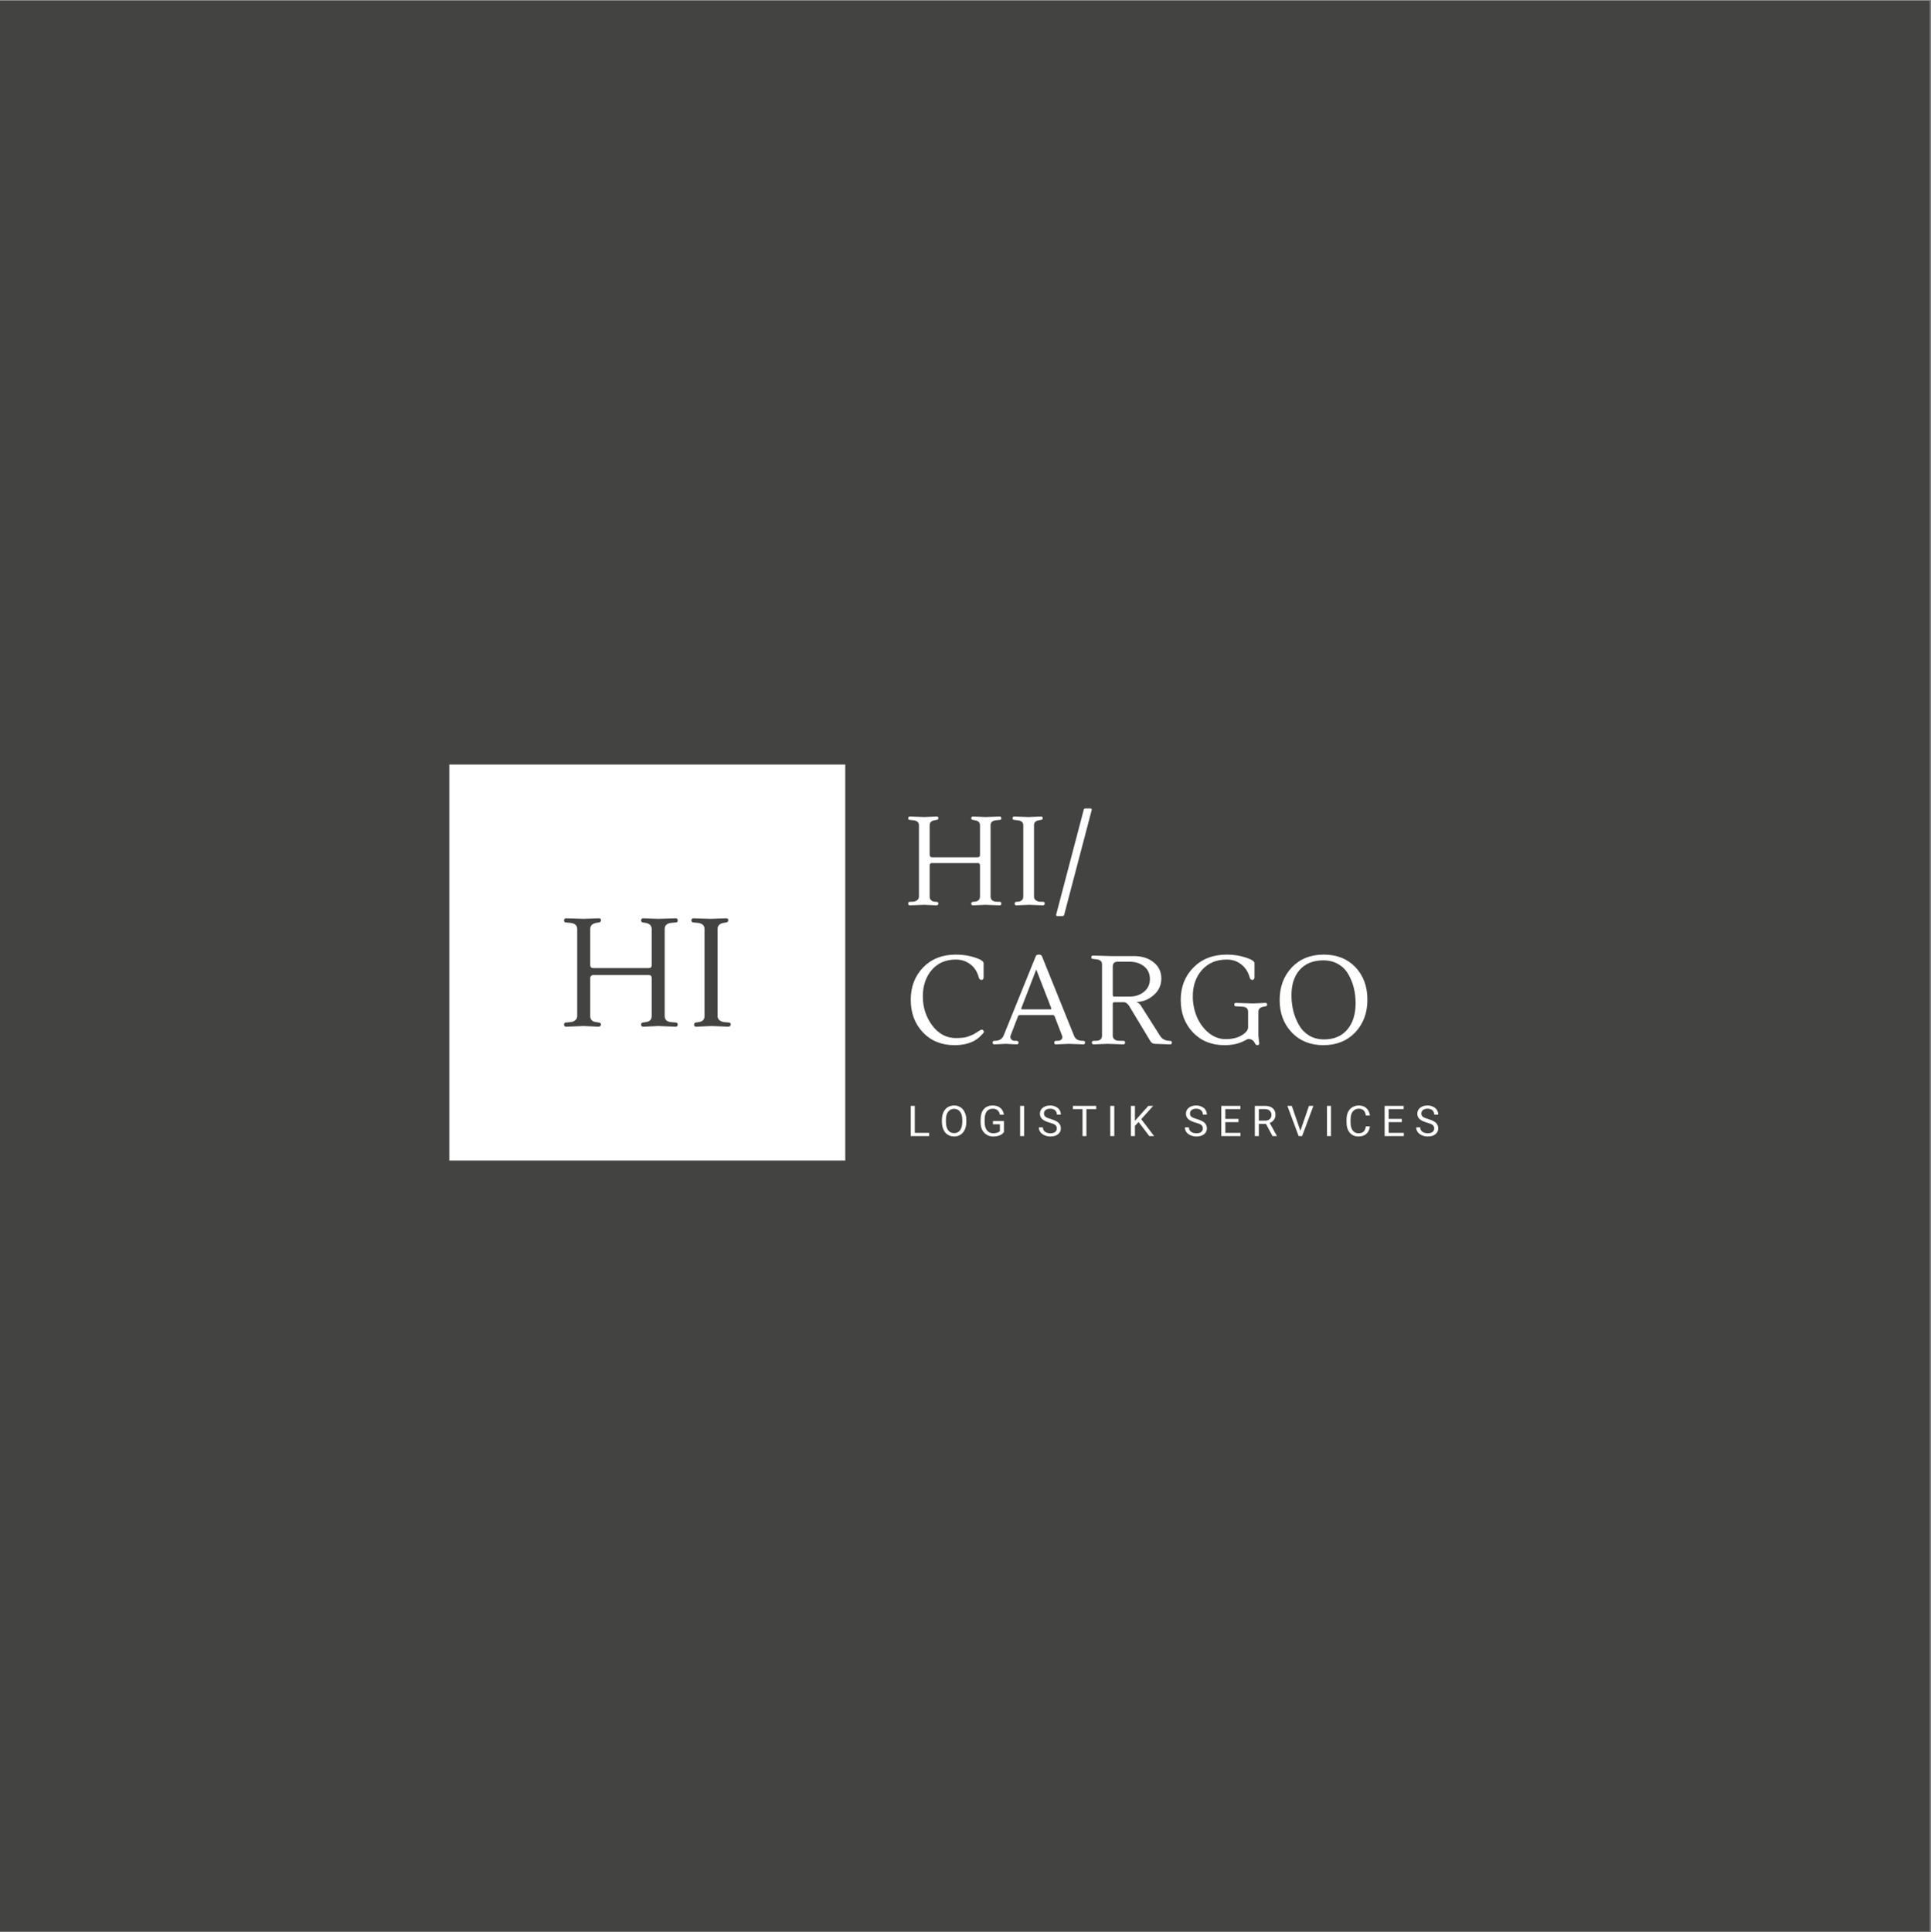 <?xml version="1.0" encoding="iso-8859-1"?>
<svg xmlns="http://www.w3.org/2000/svg" xmlns:xlink="http://www.w3.org/1999/xlink" width="224.88pt" height="225pt" viewBox="0 0 224.88 225" version="1.2">
	
	

	
	<rect x="0" y="0" width="224.88" height="225" fill="#808080" stroke="none"/>
	
	

	
	<defs>
		
		

		
		<g>
			
			

			
			<symbol overflow="visible" id="glyph0-0">
				
				

				
				<path style="stroke:none;" d="" animation_id="0"/>
				
				

			
			</symbol>
			
			

			
			<symbol overflow="visible" id="glyph0-1">
				
				

				
				<path style="stroke:none;" d="M 11.125 -0.344 C 11.227 -0.344 11.281 -0.273 11.281 -0.141 C 11.281 -0.004 11.211 0.062 11.078 0.062 L 9.438 0 L 8 0.062 C 7.852 0.062 7.781 -0.004 7.781 -0.141 C 7.781 -0.254 7.836 -0.32 7.953 -0.344 L 8.203 -0.359 C 8.598 -0.41 8.797 -0.613 8.797 -0.969 L 8.797 -4.594 C 8.797 -4.77 8.707 -4.859 8.531 -4.859 L 3.188 -4.859 C 3.113 -4.859 3.051 -4.832 3 -4.781 C 2.957 -4.727 2.938 -4.664 2.938 -4.594 L 2.938 -0.969 C 2.938 -0.613 3.129 -0.41 3.516 -0.359 L 3.766 -0.344 C 3.891 -0.32 3.953 -0.254 3.953 -0.141 C 3.953 -0.086 3.93 -0.039 3.891 0 C 3.848 0.039 3.797 0.062 3.734 0.062 L 2.297 0 L 0.641 0.062 C 0.504 0.062 0.438 -0.004 0.438 -0.141 C 0.438 -0.273 0.488 -0.344 0.594 -0.344 L 1.016 -0.359 C 1.211 -0.379 1.375 -0.441 1.5 -0.547 C 1.625 -0.648 1.688 -0.789 1.688 -0.969 L 1.688 -9.266 C 1.688 -9.609 1.461 -9.801 1.016 -9.844 L 0.594 -9.891 C 0.488 -9.891 0.438 -9.953 0.438 -10.078 C 0.438 -10.211 0.504 -10.281 0.641 -10.281 L 2.297 -10.219 L 3.734 -10.281 C 3.879 -10.281 3.953 -10.223 3.953 -10.109 C 3.953 -9.973 3.891 -9.898 3.766 -9.891 L 3.516 -9.844 C 3.129 -9.781 2.938 -9.586 2.938 -9.266 L 2.938 -5.828 C 2.938 -5.629 3.035 -5.531 3.234 -5.531 L 8.516 -5.531 C 8.703 -5.531 8.797 -5.613 8.797 -5.781 L 8.797 -9.266 C 8.797 -9.586 8.598 -9.781 8.203 -9.844 L 7.953 -9.891 C 7.836 -9.91 7.781 -9.973 7.781 -10.078 C 7.781 -10.211 7.852 -10.281 8 -10.281 L 9.438 -10.219 L 11.078 -10.281 C 11.211 -10.281 11.281 -10.211 11.281 -10.078 C 11.281 -9.953 11.227 -9.891 11.125 -9.891 L 10.672 -9.844 C 10.242 -9.801 10.031 -9.609 10.031 -9.266 L 10.031 -0.969 C 10.031 -0.602 10.242 -0.398 10.672 -0.359 Z M 11.125 -0.344 " animation_id="1"/>
				
				

			
			</symbol>
			
			

			
			<symbol overflow="visible" id="glyph0-2">
				
				

				
				<path style="stroke:none;" d="M 0.891 0.062 C 0.754 0.062 0.688 0 0.688 -0.125 C 0.688 -0.25 0.738 -0.32 0.844 -0.344 L 1.094 -0.359 C 1.488 -0.41 1.688 -0.613 1.688 -0.969 L 1.688 -9.266 C 1.688 -9.609 1.461 -9.801 1.016 -9.844 L 0.594 -9.891 C 0.488 -9.91 0.438 -9.973 0.438 -10.078 C 0.438 -10.211 0.504 -10.281 0.641 -10.281 L 2.297 -10.219 L 3.734 -10.281 C 3.879 -10.281 3.953 -10.223 3.953 -10.109 C 3.953 -9.973 3.891 -9.898 3.766 -9.891 L 3.516 -9.844 C 3.129 -9.781 2.938 -9.586 2.938 -9.266 L 2.938 -0.969 C 2.938 -0.789 3 -0.648 3.125 -0.547 C 3.25 -0.441 3.406 -0.379 3.594 -0.359 L 4.016 -0.344 C 4.129 -0.344 4.188 -0.273 4.188 -0.141 C 4.188 -0.086 4.164 -0.039 4.125 0 C 4.082 0.039 4.035 0.062 3.984 0.062 L 2.344 0 Z M 0.891 0.062 " animation_id="2"/>
				
				

			
			</symbol>
			
			

			
			<symbol overflow="visible" id="glyph0-3">
				
				

				
				<path style="stroke:none;" d="M 1.188 1.312 L 0.594 1.312 C 0.477 1.312 0.43 1.254 0.453 1.141 L 3.656 -11.047 C 3.676 -11.16 3.742 -11.219 3.859 -11.219 L 4.438 -11.219 C 4.551 -11.219 4.602 -11.16 4.594 -11.047 L 1.391 1.141 C 1.367 1.254 1.301 1.312 1.188 1.312 Z M 1.188 1.312 " animation_id="3"/>
				
				

			
			</symbol>
			
			

			
			<symbol overflow="visible" id="glyph0-4">
				
				

				
				<path style="stroke:none;" d="M 9.219 -7.734 C 9.219 -7.66 9.195 -7.594 9.156 -7.531 C 9.113 -7.469 9.055 -7.438 8.984 -7.438 C 8.816 -7.438 8.707 -7.535 8.656 -7.734 C 8.488 -8.379 8.164 -8.883 7.688 -9.25 C 7.207 -9.625 6.641 -9.812 5.984 -9.812 C 4.805 -9.812 3.867 -9.406 3.172 -8.594 C 2.484 -7.789 2.141 -6.758 2.141 -5.5 C 2.141 -4.25 2.504 -3.129 3.234 -2.141 C 3.973 -1.16 4.891 -0.672 5.984 -0.672 C 6.617 -0.672 7.094 -0.727 7.406 -0.844 C 7.727 -0.969 7.941 -1.055 8.047 -1.109 C 8.16 -1.172 8.305 -1.258 8.484 -1.375 C 8.66 -1.488 8.758 -1.551 8.781 -1.562 C 8.957 -1.664 9.078 -1.68 9.141 -1.609 C 9.211 -1.535 9.25 -1.461 9.25 -1.391 C 9.25 -1.328 9.207 -1.258 9.125 -1.188 C 8.801 -0.812 8.461 -0.531 8.109 -0.344 C 7.473 -0.008 6.719 0.156 5.844 0.156 C 4.32 0.156 3.086 -0.344 2.141 -1.344 C 1.203 -2.344 0.734 -3.602 0.734 -5.125 C 0.734 -6.645 1.211 -7.898 2.172 -8.891 C 3.141 -9.891 4.41 -10.391 5.984 -10.391 C 6.805 -10.391 7.551 -10.273 8.219 -10.047 C 8.883 -9.828 9.219 -9.609 9.219 -9.391 Z M 9.219 -7.734 " animation_id="4"/>
				
				

			
			</symbol>
			
			

			
			<symbol overflow="visible" id="glyph0-5">
				
				

				
				<path style="stroke:none;" d="M 3.312 -4.016 L 6.578 -4.016 C 6.68 -4.016 6.711 -4.07 6.672 -4.188 L 4.938 -8.656 L 3.203 -4.156 C 3.172 -4.062 3.207 -4.016 3.312 -4.016 Z M 1.953 -0.969 C 1.93 -0.906 1.922 -0.836 1.922 -0.766 C 1.922 -0.691 1.957 -0.609 2.031 -0.516 C 2.113 -0.422 2.223 -0.367 2.359 -0.359 L 2.688 -0.344 C 2.812 -0.32 2.875 -0.254 2.875 -0.141 C 2.875 -0.004 2.801 0.062 2.656 0.062 L 1.391 0 L 0.062 0.062 C -0.07 0.062 -0.141 -0.004 -0.141 -0.141 C -0.141 -0.273 -0.086 -0.344 0.016 -0.344 L 0.297 -0.359 C 0.711 -0.41 0.992 -0.613 1.141 -0.969 L 4.891 -10.219 C 4.93 -10.332 5.047 -10.391 5.234 -10.391 C 5.422 -10.391 5.539 -10.332 5.594 -10.219 L 9.328 -0.969 C 9.461 -0.602 9.742 -0.398 10.172 -0.359 L 10.469 -0.344 C 10.508 -0.344 10.547 -0.32 10.578 -0.281 C 10.609 -0.238 10.625 -0.195 10.625 -0.156 C 10.625 -0.008 10.555 0.062 10.422 0.062 L 8.734 0 L 7.234 0.062 C 7.098 0.062 7.031 0.004 7.031 -0.109 C 7.031 -0.254 7.086 -0.332 7.203 -0.344 L 7.531 -0.359 C 7.664 -0.367 7.773 -0.414 7.859 -0.5 C 7.941 -0.594 7.984 -0.676 7.984 -0.75 C 7.984 -0.832 7.969 -0.906 7.938 -0.969 L 7.078 -3.203 C 7.047 -3.297 6.969 -3.344 6.844 -3.344 L 3.047 -3.344 C 2.93 -3.344 2.852 -3.297 2.812 -3.203 Z M 1.953 -0.969 " animation_id="5"/>
				
				

			
			</symbol>
			
			

			
			<symbol overflow="visible" id="glyph0-6">
				
				

				
				<path style="stroke:none;" d="M 6.578 -6.062 C 7.035 -6.438 7.266 -6.93 7.266 -7.547 C 7.266 -8.16 7.039 -8.648 6.594 -9.016 C 6.145 -9.379 5.578 -9.562 4.891 -9.562 L 3.516 -9.562 C 3.129 -9.562 2.938 -9.367 2.938 -8.984 L 2.938 -5.703 C 2.938 -5.566 2.988 -5.5 3.094 -5.5 L 4.891 -5.5 C 5.566 -5.5 6.129 -5.688 6.578 -6.062 Z M 5.391 -10.219 C 6.328 -10.219 7.094 -9.977 7.688 -9.5 C 8.289 -9.031 8.594 -8.398 8.594 -7.609 C 8.594 -6.828 8.297 -6.18 7.703 -5.672 C 7.117 -5.16 6.461 -4.895 5.734 -4.875 L 5.734 -4.844 C 5.93 -4.781 6.086 -4.656 6.203 -4.469 L 8.422 -0.969 C 8.617 -0.625 8.938 -0.422 9.375 -0.359 L 9.641 -0.344 C 9.766 -0.32 9.828 -0.254 9.828 -0.141 C 9.828 -0.004 9.754 0.062 9.609 0.062 C 8.672 0.02 8.086 0 7.859 0 C 7.641 0 7.461 -0.098 7.328 -0.297 L 4.859 -4.391 C 4.672 -4.691 4.457 -4.844 4.219 -4.844 C 4.219 -4.844 4.211 -4.844 4.203 -4.844 L 3.156 -4.844 C 3.008 -4.844 2.938 -4.785 2.938 -4.672 L 2.938 -0.969 C 2.938 -0.789 3 -0.645 3.125 -0.531 C 3.25 -0.426 3.406 -0.367 3.594 -0.359 L 4.203 -0.344 C 4.316 -0.344 4.375 -0.273 4.375 -0.141 C 4.375 -0.004 4.301 0.062 4.156 0.062 L 2.344 0 L 0.719 0.062 C 0.594 0.062 0.52 0.004 0.5 -0.109 C 0.5 -0.254 0.555 -0.332 0.672 -0.344 L 1.094 -0.359 C 1.488 -0.391 1.688 -0.594 1.688 -0.969 L 1.688 -9.266 C 1.688 -9.609 1.461 -9.801 1.016 -9.844 L 0.594 -9.891 C 0.488 -9.91 0.438 -9.973 0.438 -10.078 C 0.438 -10.211 0.504 -10.281 0.641 -10.281 L 2.656 -10.219 Z M 5.391 -10.219 " animation_id="6"/>
				
				

			
			</symbol>
			
			

			
			<symbol overflow="visible" id="glyph0-7">
				
				

				
				<path style="stroke:none;" d="M 6.094 -10.391 C 6.906 -10.391 7.645 -10.273 8.312 -10.047 C 8.988 -9.828 9.328 -9.609 9.328 -9.391 L 9.328 -7.734 C 9.328 -7.66 9.301 -7.594 9.25 -7.531 C 9.207 -7.469 9.156 -7.438 9.094 -7.438 C 8.926 -7.438 8.816 -7.535 8.766 -7.734 C 8.586 -8.379 8.258 -8.883 7.781 -9.25 C 7.312 -9.625 6.75 -9.812 6.094 -9.812 C 4.883 -9.812 3.922 -9.406 3.203 -8.594 C 2.492 -7.789 2.141 -6.766 2.141 -5.516 C 2.141 -4.703 2.297 -3.914 2.609 -3.156 C 2.93 -2.395 3.391 -1.77 3.984 -1.281 C 4.586 -0.789 5.254 -0.547 5.984 -0.547 C 6.711 -0.547 7.328 -0.691 7.828 -0.984 C 8.328 -1.285 8.578 -1.598 8.578 -1.922 L 8.578 -3.734 C 8.578 -4.109 8.359 -4.305 7.922 -4.328 L 7.125 -4.375 C 7.02 -4.375 6.969 -4.438 6.969 -4.562 C 6.969 -4.695 7.031 -4.766 7.156 -4.766 L 9.141 -4.703 L 10.594 -4.766 C 10.727 -4.766 10.797 -4.707 10.797 -4.594 C 10.797 -4.445 10.738 -4.375 10.625 -4.375 L 10.375 -4.328 C 9.977 -4.254 9.781 -4.055 9.781 -3.734 L 9.781 -0.922 L 9.875 -0.109 C 9.895 0.066 9.82 0.156 9.656 0.156 C 9.551 0.156 9.461 0.094 9.391 -0.031 C 9.234 -0.383 8.977 -0.562 8.625 -0.562 C 8.539 -0.562 8.395 -0.5 8.188 -0.375 C 7.52 -0.02 6.738 0.156 5.844 0.156 C 4.32 0.156 3.086 -0.344 2.141 -1.344 C 1.203 -2.344 0.734 -3.598 0.734 -5.109 C 0.734 -6.629 1.227 -7.891 2.219 -8.891 C 3.207 -9.891 4.5 -10.391 6.094 -10.391 Z M 6.094 -10.391 " animation_id="7"/>
				
				

			
			</symbol>
			
			

			
			<symbol overflow="visible" id="glyph0-8">
				
				

				
				<path style="stroke:none;" d="M 5.859 -10.391 C 7.398 -10.391 8.633 -9.898 9.562 -8.922 C 10.488 -7.941 10.953 -6.68 10.953 -5.141 C 10.953 -3.598 10.477 -2.328 9.531 -1.328 C 8.582 -0.336 7.348 0.156 5.828 0.156 C 4.316 0.156 3.086 -0.336 2.141 -1.328 C 1.203 -2.316 0.734 -3.57 0.734 -5.094 C 0.734 -6.625 1.203 -7.891 2.141 -8.891 C 3.086 -9.891 4.328 -10.391 5.859 -10.391 Z M 8.734 -8.094 C 8.453 -8.594 8.062 -8.988 7.562 -9.281 C 7.07 -9.57 6.492 -9.719 5.828 -9.719 C 4.641 -9.719 3.723 -9.352 3.078 -8.625 C 2.43 -7.895 2.109 -6.91 2.109 -5.672 C 2.109 -4.367 2.398 -3.207 2.984 -2.188 C 3.266 -1.688 3.656 -1.281 4.156 -0.969 C 4.664 -0.664 5.25 -0.516 5.906 -0.516 C 7.062 -0.516 7.961 -0.895 8.609 -1.656 C 9.254 -2.414 9.578 -3.438 9.578 -4.719 C 9.578 -6 9.297 -7.125 8.734 -8.094 Z M 8.734 -8.094 " animation_id="8"/>
				
				

			
			</symbol>
			
			

			
			<symbol overflow="visible" id="glyph1-0">
				
				

				
				<path style="stroke:none;" d="M 1.953 0 L 0.234 0 L 0.234 -3.516 L 1.953 -3.516 Z M 1.828 -0.203 L 1.828 -3.312 L 1.156 -1.766 Z M 0.375 -3.281 L 0.375 -0.234 L 1.016 -1.766 Z M 0.469 -0.125 L 1.719 -0.125 L 1.094 -1.594 Z M 1.094 -1.922 L 1.719 -3.391 L 0.469 -3.391 Z M 1.094 -1.922 " animation_id="9"/>
				
				

			
			</symbol>
			
			

			
			<symbol overflow="visible" id="glyph1-1">
				
				

				
				<path style="stroke:none;" d="M 0.875 -0.375 L 2.547 -0.375 L 2.547 0 L 0.406 0 L 0.406 -3.516 L 0.875 -3.516 Z M 0.875 -0.375 " animation_id="10"/>
				
				

			
			</symbol>
			
			

			
			<symbol overflow="visible" id="glyph1-2">
				
				

				
				<path style="stroke:none;" d="M 3.125 -1.641 C 3.125 -1.297 3.062 -0.992 2.938 -0.734 C 2.82 -0.484 2.656 -0.289 2.438 -0.156 C 2.227 -0.02 1.984 0.047 1.703 0.047 C 1.43 0.047 1.188 -0.02 0.969 -0.156 C 0.75 -0.289 0.582 -0.484 0.469 -0.734 C 0.352 -0.992 0.289 -1.285 0.281 -1.609 L 0.281 -1.875 C 0.281 -2.207 0.336 -2.504 0.453 -2.766 C 0.578 -3.023 0.742 -3.223 0.953 -3.359 C 1.172 -3.492 1.422 -3.562 1.703 -3.562 C 1.984 -3.562 2.227 -3.492 2.438 -3.359 C 2.656 -3.223 2.82 -3.023 2.938 -2.766 C 3.062 -2.516 3.125 -2.219 3.125 -1.875 Z M 2.656 -1.875 C 2.656 -2.289 2.57 -2.609 2.406 -2.828 C 2.238 -3.055 2.004 -3.172 1.703 -3.172 C 1.41 -3.172 1.176 -3.055 1 -2.828 C 0.832 -2.609 0.75 -2.301 0.75 -1.906 L 0.75 -1.641 C 0.75 -1.242 0.832 -0.926 1 -0.688 C 1.164 -0.457 1.398 -0.344 1.703 -0.344 C 2.004 -0.344 2.234 -0.453 2.391 -0.672 C 2.555 -0.891 2.645 -1.203 2.656 -1.609 Z M 2.656 -1.875 " animation_id="11"/>
				
				

			
			</symbol>
			
			

			
			<symbol overflow="visible" id="glyph1-3">
				
				

				
				<path style="stroke:none;" d="M 3.016 -0.469 C 2.891 -0.289 2.719 -0.16 2.5 -0.078 C 2.289 0.004 2.047 0.047 1.766 0.047 C 1.473 0.047 1.219 -0.02 1 -0.156 C 0.781 -0.289 0.609 -0.477 0.484 -0.719 C 0.359 -0.969 0.297 -1.258 0.297 -1.594 L 0.297 -1.906 C 0.297 -2.426 0.414 -2.832 0.656 -3.125 C 0.906 -3.414 1.254 -3.562 1.703 -3.562 C 2.078 -3.562 2.375 -3.469 2.594 -3.281 C 2.82 -3.094 2.961 -2.828 3.016 -2.484 L 2.547 -2.484 C 2.453 -2.953 2.176 -3.188 1.719 -3.188 C 1.406 -3.188 1.164 -3.078 1 -2.859 C 0.844 -2.641 0.766 -2.32 0.766 -1.906 L 0.766 -1.625 C 0.766 -1.227 0.852 -0.91 1.031 -0.672 C 1.207 -0.441 1.453 -0.328 1.766 -0.328 C 1.941 -0.328 2.094 -0.348 2.219 -0.391 C 2.352 -0.43 2.461 -0.492 2.547 -0.578 L 2.547 -1.375 L 1.734 -1.375 L 1.734 -1.75 L 3.016 -1.75 Z M 3.016 -0.469 " animation_id="12"/>
				
				

			
			</symbol>
			
			

			
			<symbol overflow="visible" id="glyph1-4">
				
				

				
				<path style="stroke:none;" d="M 0.906 0 L 0.438 0 L 0.438 -3.516 L 0.906 -3.516 Z M 0.906 0 " animation_id="13"/>
				
				

			
			</symbol>
			
			

			
			<symbol overflow="visible" id="glyph1-5">
				
				

				
				<path style="stroke:none;" d="M 1.453 -1.562 C 1.047 -1.676 0.754 -1.816 0.578 -1.984 C 0.398 -2.148 0.312 -2.359 0.312 -2.609 C 0.312 -2.891 0.422 -3.117 0.641 -3.297 C 0.859 -3.473 1.145 -3.562 1.5 -3.562 C 1.738 -3.562 1.953 -3.516 2.141 -3.422 C 2.336 -3.336 2.488 -3.211 2.594 -3.047 C 2.695 -2.879 2.75 -2.695 2.75 -2.5 L 2.281 -2.5 C 2.281 -2.719 2.211 -2.883 2.078 -3 C 1.941 -3.125 1.75 -3.188 1.5 -3.188 C 1.27 -3.188 1.094 -3.133 0.969 -3.031 C 0.844 -2.938 0.781 -2.797 0.781 -2.609 C 0.781 -2.473 0.836 -2.352 0.953 -2.25 C 1.078 -2.156 1.285 -2.066 1.578 -1.984 C 1.867 -1.898 2.098 -1.805 2.266 -1.703 C 2.43 -1.609 2.551 -1.492 2.625 -1.359 C 2.707 -1.223 2.75 -1.066 2.75 -0.891 C 2.75 -0.609 2.633 -0.379 2.406 -0.203 C 2.188 -0.035 1.895 0.047 1.531 0.047 C 1.281 0.047 1.051 0 0.844 -0.094 C 0.633 -0.188 0.473 -0.312 0.359 -0.469 C 0.242 -0.633 0.188 -0.816 0.188 -1.016 L 0.656 -1.016 C 0.656 -0.805 0.734 -0.641 0.891 -0.516 C 1.047 -0.391 1.258 -0.328 1.531 -0.328 C 1.77 -0.328 1.953 -0.375 2.078 -0.469 C 2.211 -0.57 2.281 -0.711 2.281 -0.891 C 2.281 -1.066 2.219 -1.203 2.094 -1.297 C 1.977 -1.391 1.766 -1.477 1.453 -1.562 Z M 1.453 -1.562 " animation_id="14"/>
				
				

			
			</symbol>
			
			

			
			<symbol overflow="visible" id="glyph1-6">
				
				

				
				<path style="stroke:none;" d="M 2.844 -3.141 L 1.703 -3.141 L 1.703 0 L 1.25 0 L 1.25 -3.141 L 0.125 -3.141 L 0.125 -3.516 L 2.844 -3.516 Z M 2.844 -3.141 " animation_id="15"/>
				
				

			
			</symbol>
			
			

			
			<symbol overflow="visible" id="glyph1-7">
				
				

				
				<path style="stroke:none;" d="M 1.297 -1.641 L 0.875 -1.188 L 0.875 0 L 0.406 0 L 0.406 -3.516 L 0.875 -3.516 L 0.875 -1.781 L 2.438 -3.516 L 3 -3.516 L 1.609 -1.969 L 3.109 0 L 2.547 0 Z M 1.297 -1.641 " animation_id="16"/>
				
				

			
			</symbol>
			
			

			
			<symbol overflow="visible" id="glyph1-8">
				
				

				
				<path style="stroke:none;" d="" animation_id="17"/>
				
				

			
			</symbol>
			
			

			
			<symbol overflow="visible" id="glyph1-9">
				
				

				
				<path style="stroke:none;" d="M 2.406 -1.625 L 0.875 -1.625 L 0.875 -0.375 L 2.641 -0.375 L 2.641 0 L 0.406 0 L 0.406 -3.516 L 2.625 -3.516 L 2.625 -3.141 L 0.875 -3.141 L 0.875 -2 L 2.406 -2 Z M 2.406 -1.625 " animation_id="18"/>
				
				

			
			</symbol>
			
			

			
			<symbol overflow="visible" id="glyph1-10">
				
				

				
				<path style="stroke:none;" d="M 1.703 -1.422 L 0.875 -1.422 L 0.875 0 L 0.406 0 L 0.406 -3.516 L 1.578 -3.516 C 1.973 -3.516 2.273 -3.426 2.484 -3.25 C 2.703 -3.07 2.812 -2.812 2.812 -2.469 C 2.812 -2.25 2.75 -2.055 2.625 -1.891 C 2.508 -1.723 2.348 -1.602 2.141 -1.531 L 2.969 -0.031 L 2.969 0 L 2.469 0 Z M 0.875 -1.797 L 1.594 -1.797 C 1.82 -1.797 2.004 -1.852 2.141 -1.969 C 2.273 -2.094 2.344 -2.258 2.344 -2.469 C 2.344 -2.676 2.273 -2.836 2.141 -2.953 C 2.016 -3.078 1.828 -3.141 1.578 -3.141 L 0.875 -3.141 Z M 0.875 -1.797 " animation_id="19"/>
				
				

			
			</symbol>
			
			

			
			<symbol overflow="visible" id="glyph1-11">
				
				

				
				<path style="stroke:none;" d="M 1.578 -0.609 L 2.578 -3.516 L 3.094 -3.516 L 1.781 0 L 1.375 0 L 0.062 -3.516 L 0.578 -3.516 Z M 1.578 -0.609 " animation_id="20"/>
				
				

			
			</symbol>
			
			

			
			<symbol overflow="visible" id="glyph1-12">
				
				

				
				<path style="stroke:none;" d="M 3 -1.125 C 2.957 -0.75 2.816 -0.457 2.578 -0.25 C 2.348 -0.051 2.039 0.047 1.656 0.047 C 1.25 0.047 0.914 -0.098 0.656 -0.391 C 0.406 -0.691 0.281 -1.094 0.281 -1.594 L 0.281 -1.938 C 0.281 -2.258 0.336 -2.547 0.453 -2.797 C 0.578 -3.047 0.742 -3.234 0.953 -3.359 C 1.172 -3.492 1.422 -3.562 1.703 -3.562 C 2.078 -3.562 2.375 -3.457 2.594 -3.25 C 2.82 -3.039 2.957 -2.754 3 -2.391 L 2.531 -2.391 C 2.488 -2.672 2.398 -2.875 2.266 -3 C 2.129 -3.125 1.941 -3.188 1.703 -3.188 C 1.41 -3.188 1.176 -3.078 1 -2.859 C 0.832 -2.641 0.75 -2.328 0.75 -1.922 L 0.75 -1.578 C 0.75 -1.203 0.828 -0.898 0.984 -0.672 C 1.148 -0.441 1.375 -0.328 1.656 -0.328 C 1.914 -0.328 2.113 -0.383 2.25 -0.5 C 2.395 -0.625 2.488 -0.832 2.531 -1.125 Z M 3 -1.125 " animation_id="21"/>
				
				

			
			</symbol>
			
			

			
			<symbol overflow="visible" id="glyph2-0">
				
				

				
				<path style="stroke:none;" d="" animation_id="22"/>
				
				

			
			</symbol>
			
			

			
			<symbol overflow="visible" id="glyph2-1">
				
				

				
				<path style="stroke:none;" d="M 13.562 -0.406 C 13.695 -0.406 13.766 -0.32 13.766 -0.156 C 13.766 0 13.68 0.078 13.516 0.078 L 11.516 0 L 9.766 0.078 C 9.586 0.078 9.5 -0.004 9.5 -0.172 C 9.5 -0.305 9.566 -0.383 9.703 -0.406 L 10.016 -0.453 C 10.492 -0.504 10.734 -0.742 10.734 -1.172 L 10.734 -5.594 C 10.734 -5.82 10.625 -5.938 10.406 -5.938 L 3.891 -5.938 C 3.805 -5.938 3.734 -5.898 3.672 -5.828 C 3.609 -5.766 3.578 -5.688 3.578 -5.594 L 3.578 -1.172 C 3.578 -0.742 3.816 -0.504 4.297 -0.453 L 4.594 -0.406 C 4.75 -0.383 4.828 -0.305 4.828 -0.172 C 4.828 -0.109 4.801 -0.051 4.75 0 C 4.695 0.051 4.633 0.078 4.562 0.078 L 2.797 0 L 0.781 0.078 C 0.613 0.078 0.531 0 0.531 -0.156 C 0.531 -0.32 0.598 -0.406 0.734 -0.406 L 1.25 -0.453 C 1.488 -0.473 1.68 -0.547 1.828 -0.672 C 1.984 -0.797 2.062 -0.961 2.062 -1.172 L 2.062 -11.297 C 2.062 -11.723 1.789 -11.961 1.25 -12.016 L 0.734 -12.062 C 0.598 -12.062 0.531 -12.141 0.531 -12.297 C 0.531 -12.461 0.613 -12.547 0.781 -12.547 L 2.797 -12.484 L 4.562 -12.547 C 4.738 -12.547 4.828 -12.477 4.828 -12.344 C 4.828 -12.176 4.75 -12.082 4.594 -12.062 L 4.297 -12.016 C 3.816 -11.93 3.578 -11.691 3.578 -11.297 L 3.578 -7.109 C 3.578 -6.867 3.695 -6.75 3.938 -6.75 L 10.391 -6.75 C 10.617 -6.75 10.734 -6.852 10.734 -7.062 L 10.734 -11.297 C 10.734 -11.691 10.492 -11.93 10.016 -12.016 L 9.703 -12.062 C 9.566 -12.094 9.5 -12.172 9.5 -12.297 C 9.5 -12.461 9.586 -12.547 9.766 -12.547 L 11.516 -12.484 L 13.516 -12.547 C 13.68 -12.547 13.766 -12.461 13.766 -12.297 C 13.766 -12.141 13.695 -12.062 13.562 -12.062 L 13.031 -12.016 C 12.508 -11.961 12.25 -11.723 12.25 -11.297 L 12.25 -1.172 C 12.25 -0.734 12.508 -0.492 13.031 -0.453 Z M 13.562 -0.406 " animation_id="23"/>
				
				

			
			</symbol>
			
			

			
			<symbol overflow="visible" id="glyph2-2">
				
				

				
				<path style="stroke:none;" d="M 1.094 0.078 C 0.926 0.078 0.844 0.004 0.844 -0.141 C 0.844 -0.297 0.906 -0.383 1.031 -0.406 L 1.344 -0.453 C 1.82 -0.504 2.062 -0.742 2.062 -1.172 L 2.062 -11.297 C 2.062 -11.723 1.789 -11.961 1.25 -12.016 L 0.734 -12.062 C 0.598 -12.094 0.531 -12.172 0.531 -12.297 C 0.531 -12.461 0.613 -12.547 0.781 -12.547 L 2.797 -12.484 L 4.562 -12.547 C 4.738 -12.547 4.828 -12.477 4.828 -12.344 C 4.828 -12.176 4.75 -12.082 4.594 -12.062 L 4.297 -12.016 C 3.816 -11.93 3.578 -11.691 3.578 -11.297 L 3.578 -1.172 C 3.578 -0.961 3.656 -0.797 3.812 -0.672 C 3.969 -0.547 4.16 -0.473 4.391 -0.453 L 4.906 -0.406 C 5.039 -0.406 5.109 -0.328 5.109 -0.172 C 5.109 -0.109 5.082 -0.051 5.031 0 C 4.977 0.051 4.922 0.078 4.859 0.078 L 2.859 0 Z M 1.094 0.078 " animation_id="24"/>
				
				

			
			</symbol>
			
			

		
		</g>
		
		

		
		<clipPath id="clip1">
			
			
  
			
			<path d="M 0 0.059 L 224.762 0.059 L 224.762 224.938 L 0 224.938 Z M 0 0.059 " animation_id="25"/>
			
			

		
		</clipPath>
		
		

		
		<clipPath id="clip2">
			
			
  
			
			<path d="M 52.324 89.023 L 98.438 89.023 L 98.438 135.137 L 52.324 135.137 Z M 52.324 89.023 " animation_id="26"/>
			
			

		
		</clipPath>
		
		

	
	</defs>
	
	

	
	<g id="surface1">
		
		

		
		<g clip-path="url(#clip1)" clip-rule="nonzero">
			
			

			
			<path style=" stroke:none;fill-rule:nonzero;fill:rgb(100%,100%,100%);fill-opacity:1;" d="M 0 0.059 L 224.879 0.059 L 224.879 224.941 L 0 224.941 Z M 0 0.059 " animation_id="27"/>
			
			

			
			<path style=" stroke:none;fill-rule:nonzero;fill:rgb(26.27%,26.27%,25.879%);fill-opacity:1;" d="M 0 0.059 L 224.879 0.059 L 224.879 224.941 L 0 224.941 Z M 0 0.059 " animation_id="28"/>
			
			

		
		</g>
		
		

		
		<g style="fill:rgb(100%,100%,100%);fill-opacity:1;">
			
			
  
			
			<use xlink:href="#glyph0-1" x="105.33" y="105.357"/>
			
			

		
		</g>
		
		

		
		<g style="fill:rgb(100%,100%,100%);fill-opacity:1;">
			
			
  
			
			<use xlink:href="#glyph0-2" x="117.48" y="105.357"/>
			
			

		
		</g>
		
		

		
		<g style="fill:rgb(100%,100%,100%);fill-opacity:1;">
			
			
  
			
			<use xlink:href="#glyph0-3" x="122.547" y="105.357"/>
			
			

		
		</g>
		
		

		
		<g style="fill:rgb(100%,100%,100%);fill-opacity:1;">
			
			
  
			
			<use xlink:href="#glyph0-4" x="105.33" y="121.548"/>
			
			

		
		</g>
		
		

		
		<g style="fill:rgb(100%,100%,100%);fill-opacity:1;">
			
			
  
			
			<use xlink:href="#glyph0-5" x="115.742" y="121.548"/>
			
			

		
		</g>
		
		

		
		<g style="fill:rgb(100%,100%,100%);fill-opacity:1;">
			
			
  
			
			<use xlink:href="#glyph0-6" x="126.651" y="121.548"/>
			
			

		
		</g>
		
		

		
		<g style="fill:rgb(100%,100%,100%);fill-opacity:1;">
			
			
  
			
			<use xlink:href="#glyph0-7" x="136.771" y="121.548"/>
			
			

		
		</g>
		
		

		
		<g style="fill:rgb(100%,100%,100%);fill-opacity:1;">
			
			
  
			
			<use xlink:href="#glyph0-8" x="148.293" y="121.548"/>
			
			

		
		</g>
		
		

		
		<g style="fill:rgb(100%,100%,100%);fill-opacity:1;">
			
			
  
			
			<use xlink:href="#glyph1-1" x="105.66" y="132.29"/>
			
			

		
		</g>
		
		

		
		<g style="fill:rgb(100%,100%,100%);fill-opacity:1;">
			
			
  
			
			<use xlink:href="#glyph1-2" x="109.411" y="132.29"/>
			
			

		
		</g>
		
		

		
		<g style="fill:rgb(100%,100%,100%);fill-opacity:1;">
			
			
  
			
			<use xlink:href="#glyph1-3" x="113.902" y="132.29"/>
			
			

		
		</g>
		
		

		
		<g style="fill:rgb(100%,100%,100%);fill-opacity:1;">
			
			
  
			
			<use xlink:href="#glyph1-4" x="118.361" y="132.29"/>
			
			

		
		</g>
		
		

		
		<g style="fill:rgb(100%,100%,100%);fill-opacity:1;">
			
			
  
			
			<use xlink:href="#glyph1-5" x="120.796" y="132.29"/>
			
			

		
		</g>
		
		

		
		<g style="fill:rgb(100%,100%,100%);fill-opacity:1;">
			
			
  
			
			<use xlink:href="#glyph1-6" x="124.82" y="132.29"/>
			
			

		
		</g>
		
		

		
		<g style="fill:rgb(100%,100%,100%);fill-opacity:1;">
			
			
  
			
			<use xlink:href="#glyph1-4" x="128.862" y="132.29"/>
			
			

		
		</g>
		
		

		
		<g style="fill:rgb(100%,100%,100%);fill-opacity:1;">
			
			
  
			
			<use xlink:href="#glyph1-7" x="131.297" y="132.29"/>
			
			

		
		</g>
		
		

		
		<g style="fill:rgb(100%,100%,100%);fill-opacity:1;">
			
			
  
			
			<use xlink:href="#glyph1-8" x="135.488" y="132.29"/>
			
			

		
		</g>
		
		

		
		<g style="fill:rgb(100%,100%,100%);fill-opacity:1;">
			
			
  
			
			<use xlink:href="#glyph1-5" x="137.802" y="132.29"/>
			
			

		
		</g>
		
		

		
		<g style="fill:rgb(100%,100%,100%);fill-opacity:1;">
			
			
  
			
			<use xlink:href="#glyph1-9" x="141.826" y="132.29"/>
			
			

		
		</g>
		
		

		
		<g style="fill:rgb(100%,100%,100%);fill-opacity:1;">
			
			
  
			
			<use xlink:href="#glyph1-10" x="145.727" y="132.29"/>
			
			

		
		</g>
		
		

		
		<g style="fill:rgb(100%,100%,100%);fill-opacity:1;">
			
			
  
			
			<use xlink:href="#glyph1-11" x="149.863" y="132.29"/>
			
			

		
		</g>
		
		

		
		<g style="fill:rgb(100%,100%,100%);fill-opacity:1;">
			
			
  
			
			<use xlink:href="#glyph1-4" x="154.1" y="132.29"/>
			
			

		
		</g>
		
		

		
		<g style="fill:rgb(100%,100%,100%);fill-opacity:1;">
			
			
  
			
			<use xlink:href="#glyph1-12" x="156.535" y="132.29"/>
			
			

		
		</g>
		
		

		
		<g style="fill:rgb(100%,100%,100%);fill-opacity:1;">
			
			
  
			
			<use xlink:href="#glyph1-9" x="160.844" y="132.29"/>
			
			

		
		</g>
		
		

		
		<g style="fill:rgb(100%,100%,100%);fill-opacity:1;">
			
			
  
			
			<use xlink:href="#glyph1-5" x="164.745" y="132.29"/>
			
			

		
		</g>
		
		

		
		<g clip-path="url(#clip2)" clip-rule="nonzero">
			
			

			
			<path style=" stroke:none;fill-rule:nonzero;fill:rgb(100%,100%,100%);fill-opacity:1;" d="M 52.324 89.023 L 98.438 89.023 L 98.438 135.137 L 52.324 135.137 Z M 52.324 89.023 " animation_id="29"/>
			
			

		
		</g>
		
		

		
		<g style="fill:rgb(26.27%,26.27%,25.879%);fill-opacity:1;">
			
			
  
			
			<use xlink:href="#glyph2-1" x="65.158" y="119.476"/>
			
			

		
		</g>
		
		

		
		<g style="fill:rgb(26.27%,26.27%,25.879%);fill-opacity:1;">
			
			
  
			
			<use xlink:href="#glyph2-2" x="79.986" y="119.476"/>
			
			

		
		</g>
		
		

	
	</g>
	
	


</svg>
